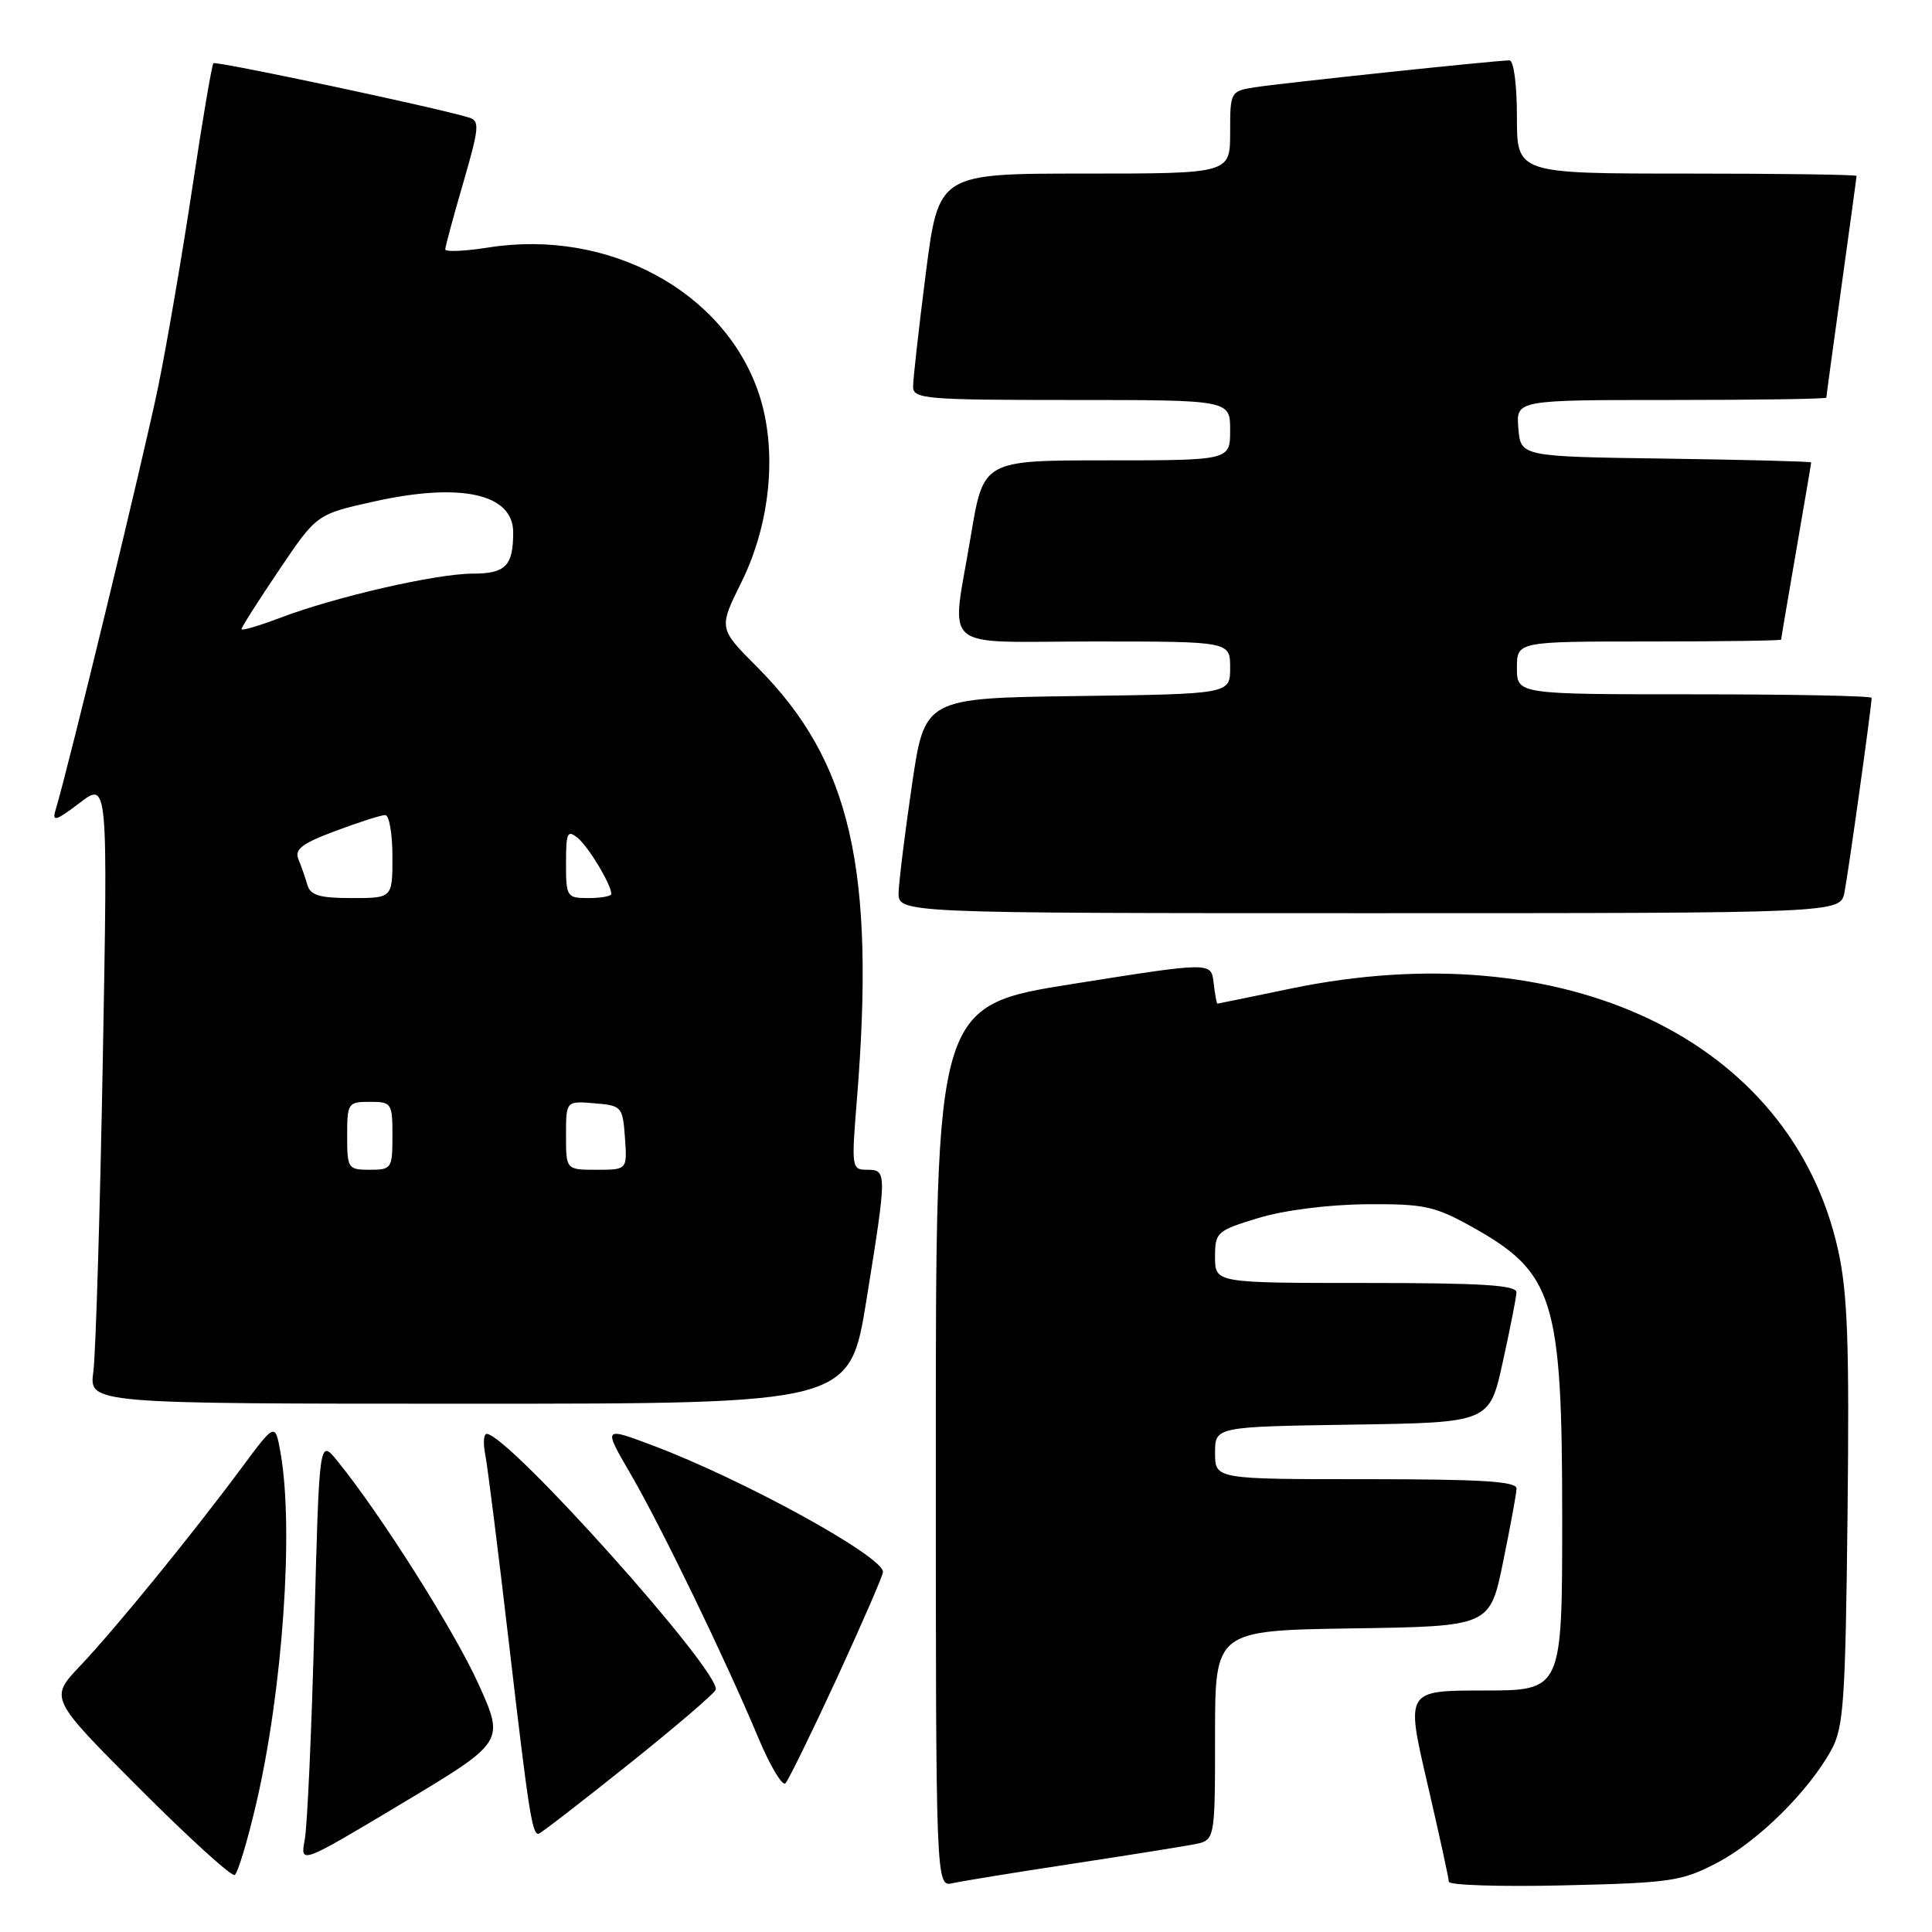<?xml version="1.0" encoding="UTF-8" standalone="no"?>
<!DOCTYPE svg PUBLIC "-//W3C//DTD SVG 1.1//EN" "http://www.w3.org/Graphics/SVG/1.1/DTD/svg11.dtd" >
<svg xmlns="http://www.w3.org/2000/svg" xmlns:xlink="http://www.w3.org/1999/xlink" version="1.1" viewBox="0 0 256 256">
 <g >
 <path fill="currentColor"
d=" M 142.00 246.97 C 149.43 245.84 156.74 244.67 158.25 244.38 C 161.00 243.84 161.00 243.84 161.00 229.94 C 161.00 216.05 161.00 216.05 179.21 215.77 C 197.42 215.50 197.42 215.50 199.16 207.00 C 200.12 202.32 200.93 197.94 200.95 197.25 C 200.99 196.29 196.36 196.00 181.00 196.00 C 161.00 196.00 161.00 196.00 161.00 192.52 C 161.00 189.05 161.00 189.05 179.18 188.77 C 197.36 188.50 197.36 188.50 199.12 180.50 C 200.09 176.10 200.91 171.94 200.94 171.25 C 200.99 170.29 196.36 170.00 181.00 170.00 C 161.00 170.00 161.00 170.00 161.00 166.57 C 161.00 163.27 161.21 163.08 166.75 161.39 C 170.15 160.36 175.97 159.62 181.00 159.57 C 188.63 159.51 190.05 159.80 194.87 162.47 C 205.93 168.60 207.00 172.01 207.00 201.15 C 207.00 224.00 207.00 224.00 196.63 224.00 C 186.27 224.00 186.27 224.00 189.12 236.25 C 190.68 242.99 191.97 248.88 191.98 249.34 C 191.99 249.80 198.86 250.02 207.25 249.82 C 221.43 249.49 222.85 249.28 227.54 246.82 C 232.95 243.99 239.69 237.32 242.67 231.86 C 244.30 228.87 244.53 225.41 244.81 200.56 C 245.06 177.94 244.82 171.29 243.54 165.56 C 237.34 137.77 207.30 123.46 171.00 131.00 C 165.78 132.09 161.42 132.98 161.31 132.99 C 161.21 132.99 160.99 131.75 160.81 130.23 C 160.50 127.46 160.50 127.46 142.25 130.36 C 124.00 133.25 124.00 133.25 124.00 191.64 C 124.00 250.04 124.00 250.04 126.25 249.53 C 127.49 249.25 134.57 248.10 142.00 246.97 Z  M 33.91 239.15 C 37.46 224.04 38.96 202.53 37.17 192.50 C 36.46 188.50 36.46 188.50 32.01 194.50 C 25.46 203.33 15.22 215.90 10.60 220.76 C 6.56 225.03 6.56 225.03 18.46 236.96 C 25.01 243.52 30.69 248.69 31.10 248.44 C 31.51 248.19 32.77 244.01 33.91 239.15 Z  M 63.41 223.16 C 60.22 216.10 50.39 200.56 44.69 193.57 C 42.30 190.63 42.30 190.63 41.65 215.57 C 41.29 229.28 40.72 241.97 40.38 243.77 C 39.77 247.04 39.77 247.04 53.32 238.93 C 66.86 230.81 66.86 230.81 63.41 223.16 Z  M 83.13 233.91 C 89.38 228.92 94.65 224.41 94.83 223.91 C 95.65 221.67 67.31 190.00 64.49 190.00 C 64.08 190.00 64.00 191.24 64.30 192.75 C 64.60 194.26 66.03 205.62 67.47 218.00 C 70.03 239.94 70.50 243.00 71.34 243.00 C 71.57 243.00 76.87 238.91 83.13 233.91 Z  M 110.92 222.31 C 114.26 215.05 117.00 208.75 117.00 208.29 C 117.00 206.22 98.50 196.05 86.49 191.53 C 79.92 189.06 79.92 189.06 83.54 195.28 C 87.60 202.25 96.18 219.98 100.49 230.29 C 102.05 234.02 103.67 236.72 104.08 236.29 C 104.49 235.85 107.57 229.56 110.92 222.31 Z  M 114.81 172.25 C 117.54 155.30 117.54 155.00 114.89 155.00 C 112.85 155.00 112.81 154.73 113.54 145.75 C 116.02 115.13 112.74 100.85 100.36 88.42 C 95.21 83.26 95.21 83.26 98.24 77.15 C 102.12 69.32 103.03 59.61 100.57 52.21 C 96.06 38.63 80.66 30.28 64.75 32.79 C 61.59 33.29 59.00 33.40 59.00 33.05 C 59.00 32.69 60.07 28.72 61.38 24.23 C 63.51 16.88 63.59 16.01 62.13 15.57 C 57.58 14.20 28.61 8.05 28.28 8.38 C 28.07 8.59 26.83 15.91 25.52 24.63 C 24.21 33.36 22.18 45.22 21.01 51.00 C 19.20 59.90 9.12 101.51 7.35 107.38 C 6.88 108.94 7.44 108.76 10.54 106.40 C 14.29 103.54 14.29 103.54 13.62 140.52 C 13.25 160.86 12.68 179.41 12.37 181.75 C 11.79 186.00 11.79 186.00 62.19 186.00 C 112.59 186.00 112.59 186.00 114.81 172.25 Z  M 244.40 118.25 C 244.90 115.75 248.00 93.57 248.00 92.47 C 248.00 92.21 237.43 92.00 224.50 92.00 C 201.00 92.00 201.00 92.00 201.00 88.50 C 201.00 85.00 201.00 85.00 218.50 85.00 C 228.12 85.00 236.00 84.89 236.01 84.75 C 236.01 84.61 236.91 79.33 238.00 73.00 C 239.09 66.67 239.99 61.40 239.99 61.27 C 240.00 61.15 231.34 60.92 220.75 60.77 C 201.50 60.50 201.50 60.50 201.19 56.75 C 200.88 53.00 200.88 53.00 221.44 53.00 C 232.75 53.00 242.00 52.86 242.00 52.69 C 242.00 52.52 242.90 45.91 244.00 38.00 C 245.10 30.09 246.00 23.48 246.00 23.31 C 246.00 23.14 235.88 23.00 223.50 23.00 C 201.00 23.00 201.00 23.00 201.00 15.50 C 201.00 11.19 200.58 8.00 200.01 8.00 C 198.26 8.00 169.63 11.03 166.25 11.57 C 163.04 12.08 163.00 12.16 163.00 17.55 C 163.00 23.00 163.00 23.00 143.69 23.00 C 124.37 23.00 124.37 23.00 122.67 36.25 C 121.74 43.54 120.98 50.29 120.99 51.25 C 121.00 52.86 122.67 53.00 142.00 53.00 C 163.00 53.00 163.00 53.00 163.00 57.00 C 163.00 61.00 163.00 61.00 146.65 61.00 C 130.31 61.00 130.31 61.00 128.65 70.95 C 126.04 86.68 124.09 85.00 145.00 85.00 C 163.00 85.00 163.00 85.00 163.00 88.48 C 163.00 91.96 163.00 91.96 142.76 92.23 C 122.53 92.50 122.53 92.50 120.84 104.00 C 119.91 110.33 119.12 116.74 119.07 118.25 C 119.00 121.00 119.00 121.00 181.42 121.00 C 243.84 121.00 243.84 121.00 244.40 118.25 Z  M 46.00 150.50 C 46.00 146.17 46.11 146.00 49.00 146.00 C 51.89 146.00 52.00 146.17 52.00 150.50 C 52.00 154.83 51.89 155.00 49.00 155.00 C 46.11 155.00 46.00 154.83 46.00 150.50 Z  M 75.00 150.44 C 75.00 145.88 75.00 145.88 78.75 146.19 C 82.39 146.49 82.51 146.62 82.81 150.75 C 83.11 155.00 83.11 155.00 79.06 155.00 C 75.00 155.00 75.00 155.00 75.00 150.44 Z  M 40.73 117.25 C 40.45 116.29 39.92 114.76 39.54 113.85 C 39.00 112.54 40.02 111.76 44.47 110.10 C 47.55 108.94 50.51 108.00 51.04 108.00 C 51.57 108.00 52.00 110.47 52.00 113.50 C 52.00 119.00 52.00 119.00 46.62 119.00 C 42.35 119.00 41.13 118.64 40.73 117.25 Z  M 75.00 114.38 C 75.00 110.30 75.18 109.91 76.57 111.05 C 78.03 112.27 81.00 117.22 81.00 118.45 C 81.00 118.75 79.65 119.00 78.00 119.00 C 75.10 119.00 75.00 118.85 75.00 114.38 Z  M 32.00 83.36 C 32.00 83.11 34.24 79.59 36.98 75.53 C 41.96 68.14 41.96 68.14 49.57 66.45 C 61.07 63.89 68.00 65.43 68.00 70.54 C 68.00 74.98 67.00 76.00 62.64 76.01 C 57.79 76.02 44.47 79.07 37.14 81.86 C 34.31 82.93 32.00 83.61 32.00 83.36 Z "/>
</g>
</svg>